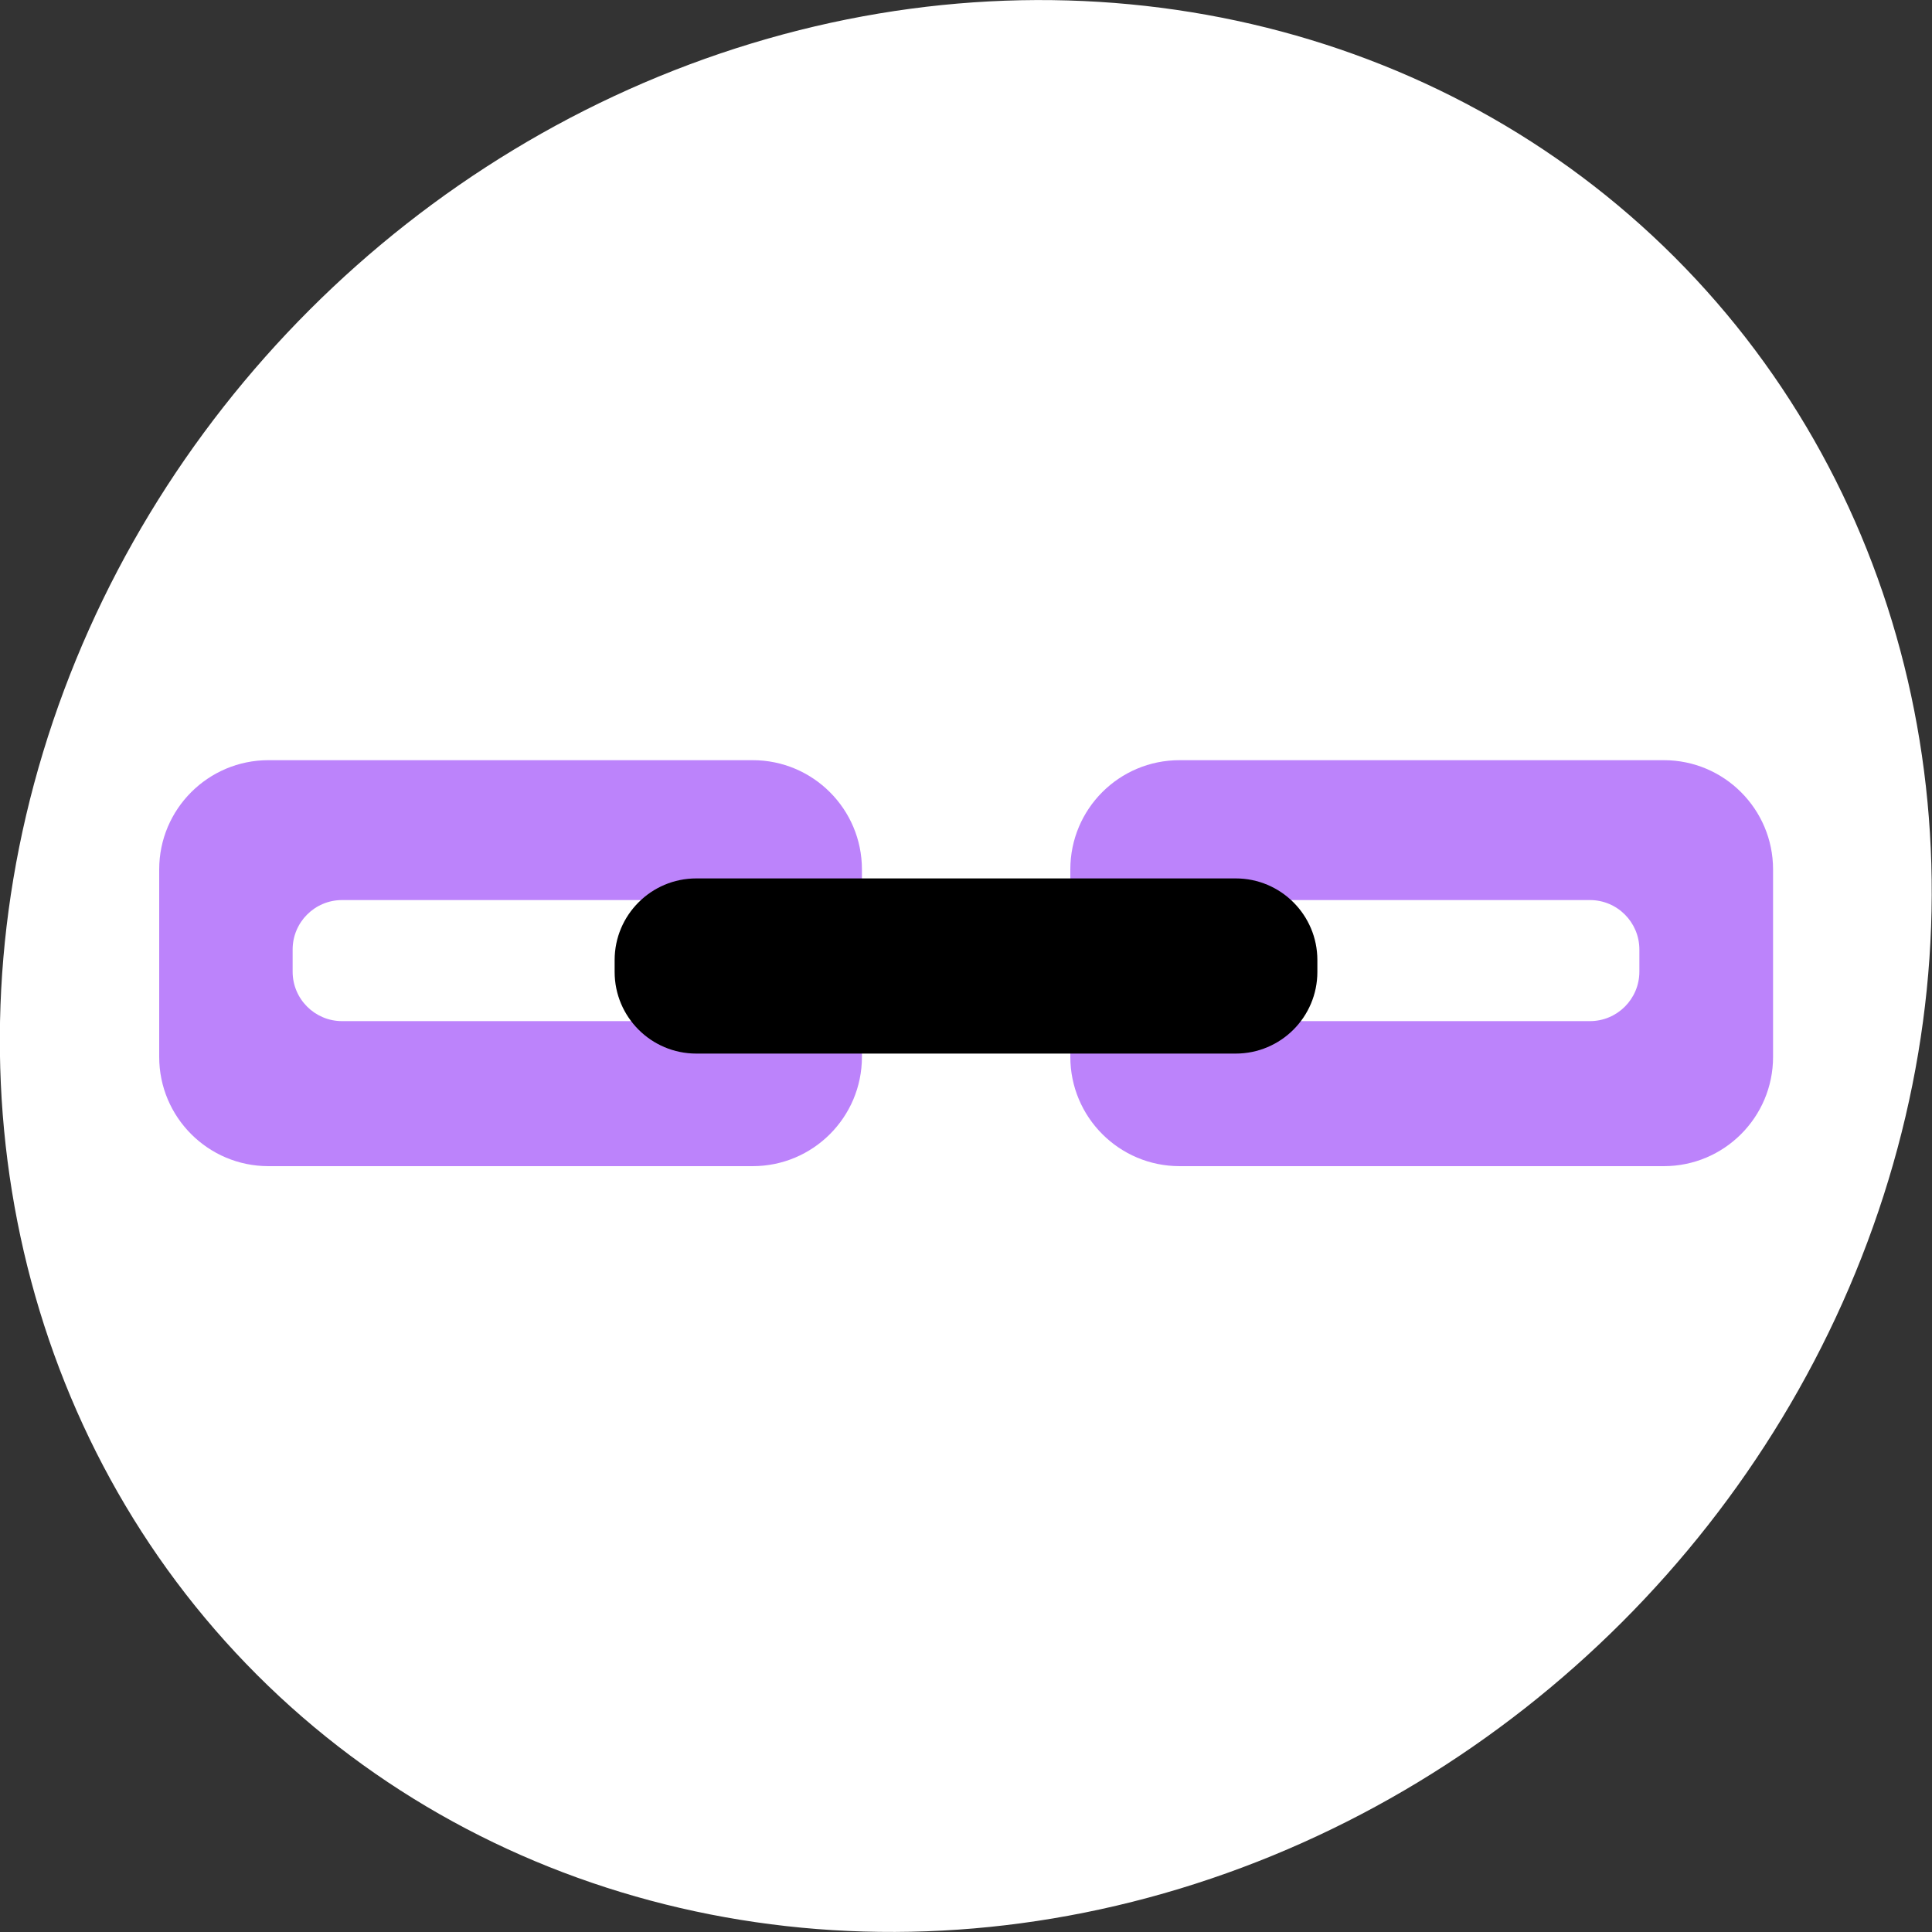 <?xml version="1.0" encoding="utf-8"?>
<!-- Generator: Adobe Illustrator 27.1.1, SVG Export Plug-In . SVG Version: 6.00 Build 0)  -->
<svg version="1.1" id="Layer_1" xmlns="http://www.w3.org/2000/svg" xmlns:xlink="http://www.w3.org/1999/xlink" x="0px" y="0px"
	 viewBox="0 0 75 75" style="enable-background:new 0 0 75 75;" xml:space="preserve">
<rect x="0" y="0" width="75" height="75" fill="#333333" stroke="none"/>
<style type="text/css">
	.st0{fill:#FFFFFF;}
	.st1{fill:#BC83FB;}
</style>
<ellipse transform="matrix(0.707 -0.707 0.707 0.707 -15.533 37.5)" class="st0" cx="37.5" cy="37.5" rx="38.92" ry="36.03"/>
<g>
	<g>
		<path class="st1" d="M41.55,33.75v7.28c0,2.34,1.9,4.24,4.24,4.24h18.8c2.34,0,4.24-1.9,4.24-4.24v-7.28
			c0-2.34-1.9-4.24-4.24-4.24l-18.8,0C43.44,29.51,41.55,31.41,41.55,33.75z"/>
		<path class="st0" d="M46.73,36.86v0.86c0,1.06,0.86,1.92,1.92,1.92h13.07c1.06,0,1.92-0.86,1.92-1.92v-0.86
			c0-1.06-0.86-1.92-1.92-1.92H48.65C47.59,34.94,46.73,35.8,46.73,36.86z"/>
	</g>
	<g>
		<path class="st1" d="M6.18,33.75l0,7.28c0,2.34,1.9,4.24,4.24,4.24l18.8,0c2.34,0,4.24-1.9,4.24-4.24v-7.28
			c0-2.34-1.9-4.24-4.24-4.24l-18.8,0C8.08,29.51,6.18,31.41,6.18,33.75z"/>
		<path class="st0" d="M11.36,36.86l0,0.86c0,1.06,0.86,1.92,1.92,1.92l13.07,0c1.06,0,1.92-0.86,1.92-1.92v-0.86
			c0-1.06-0.86-1.92-1.92-1.92l-13.07,0C12.22,34.94,11.36,35.8,11.36,36.86z"/>
	</g>
	<path d="M23.86,37.27v0.46c0,1.75,1.42,3.17,3.17,3.17l20.94,0c1.75,0,3.17-1.42,3.17-3.17l0-0.46c0-1.75-1.42-3.17-3.17-3.17
		l-20.94,0C25.28,34.1,23.86,35.52,23.86,37.27z"/>
</g>
</svg>
